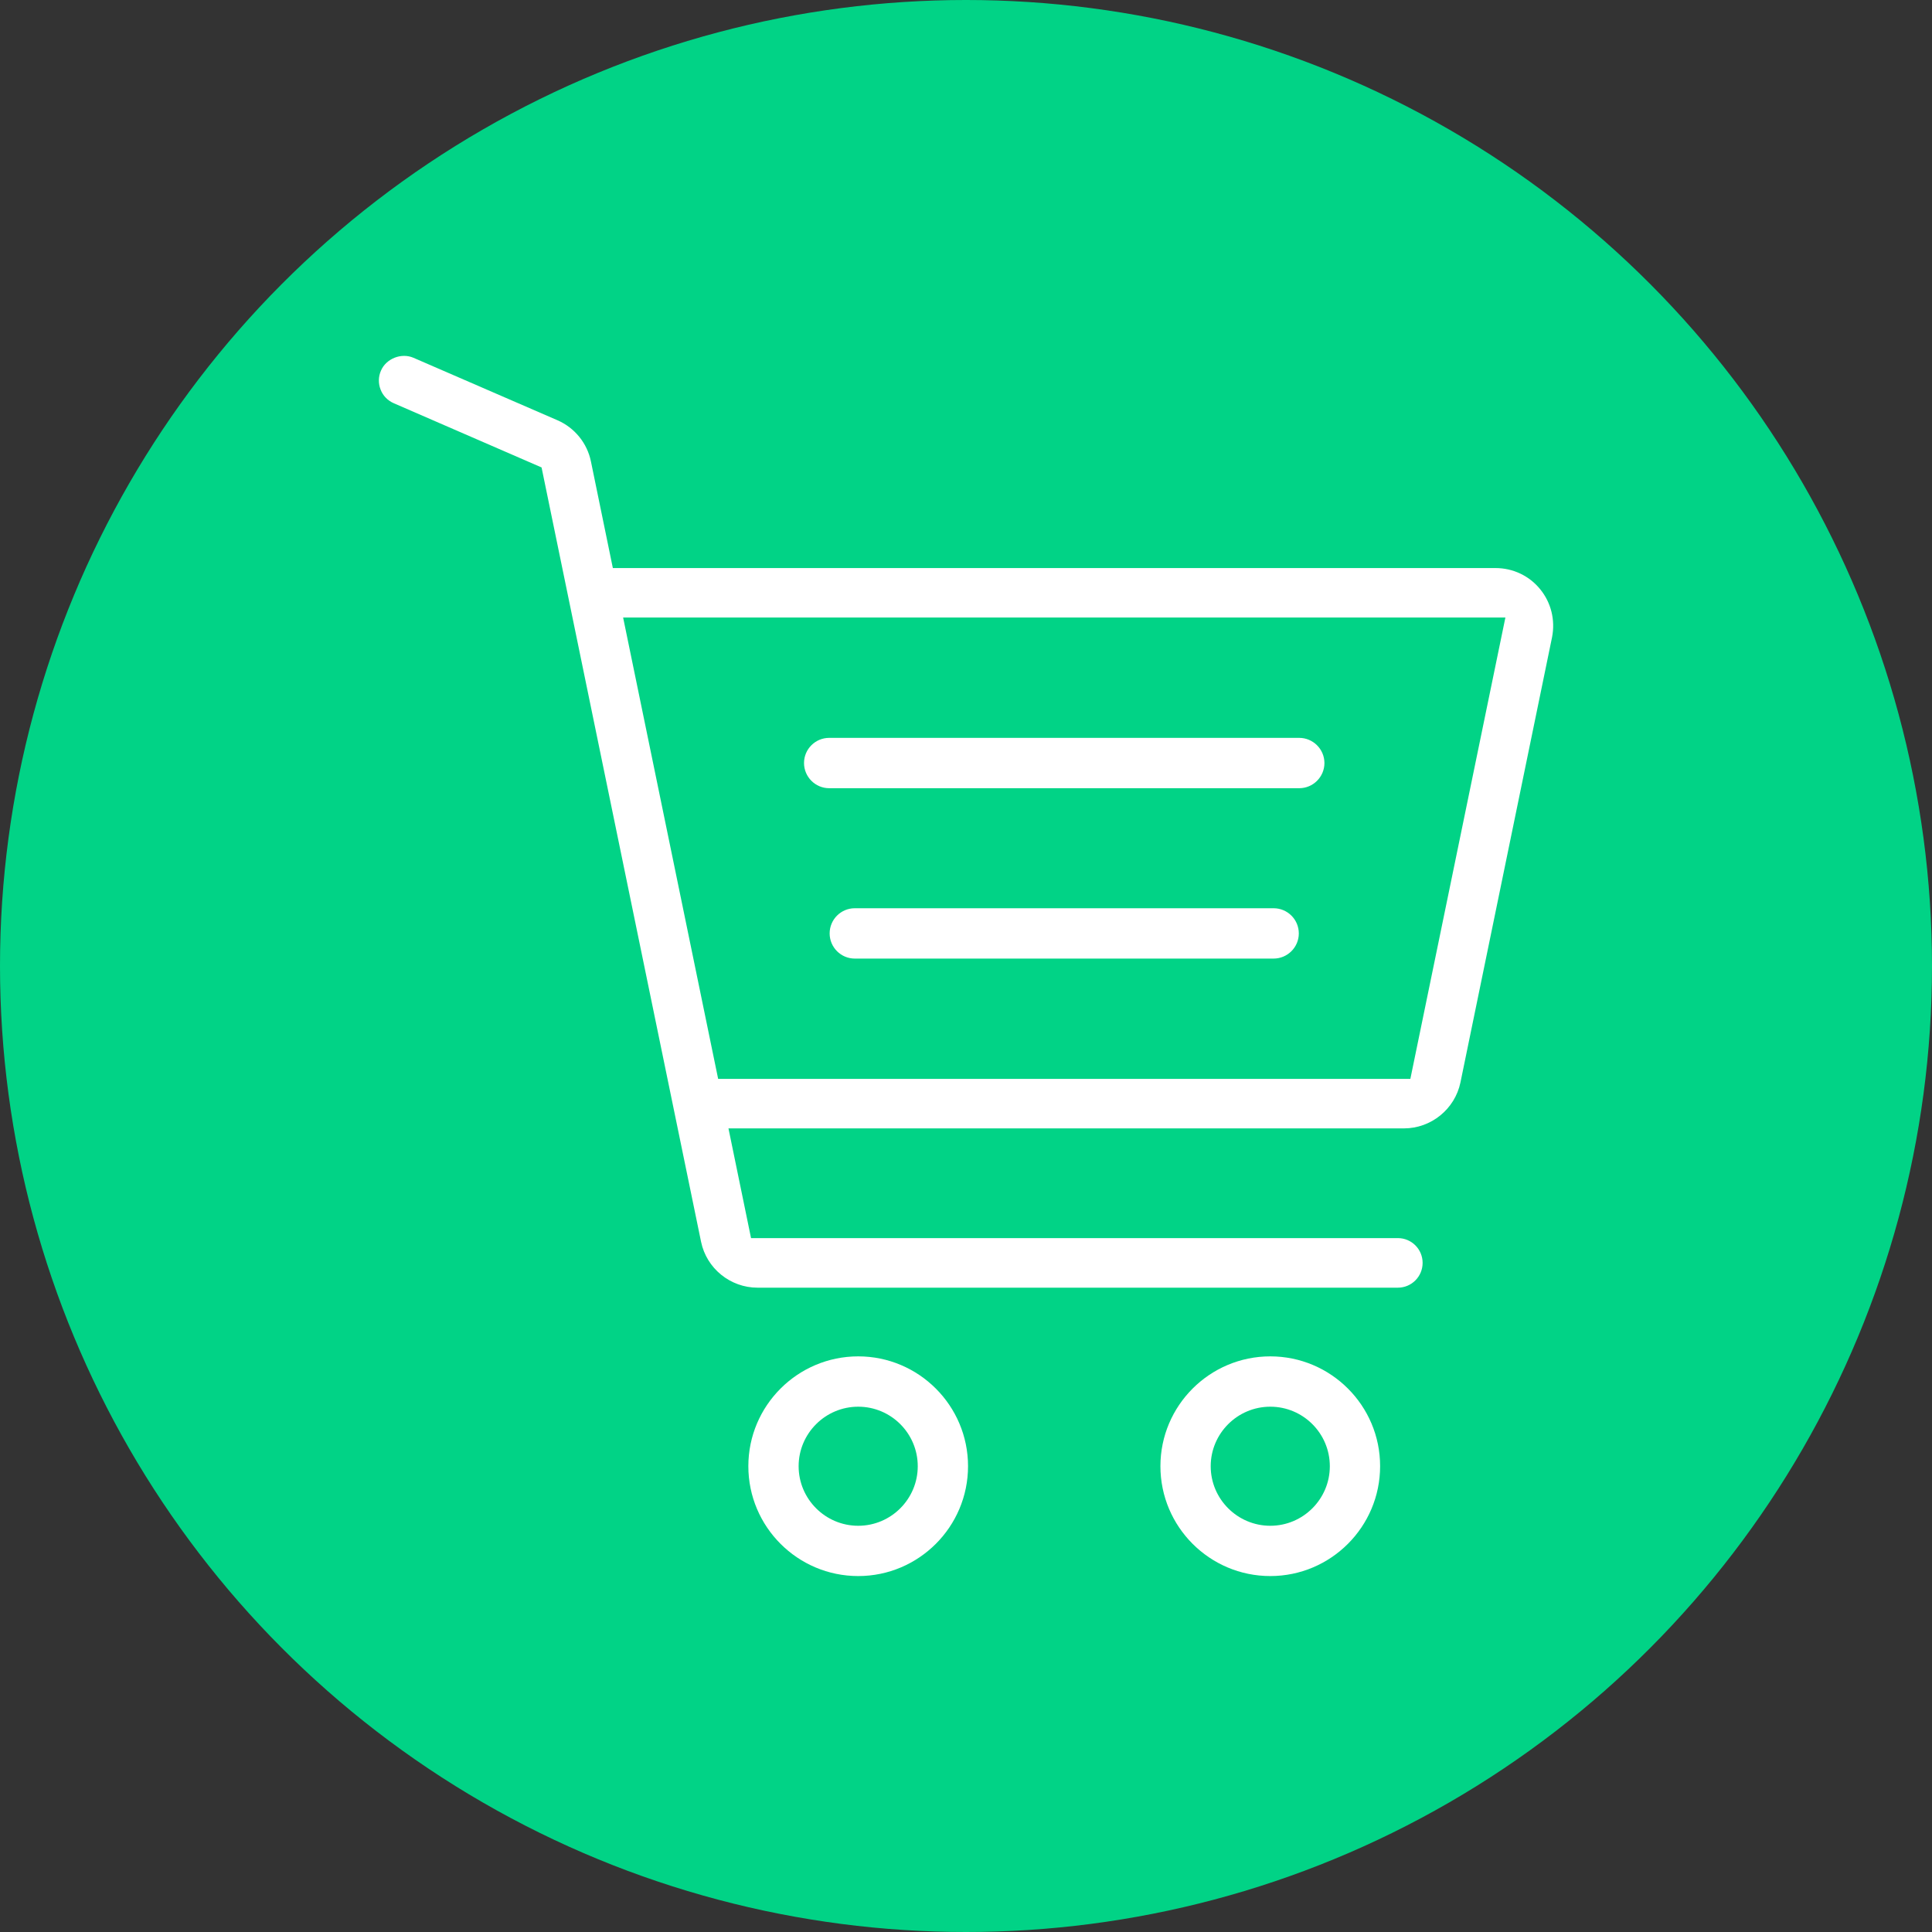 <?xml version="1.0" encoding="utf-8"?>
<!-- Generator: Adobe Illustrator 17.0.0, SVG Export Plug-In . SVG Version: 6.00 Build 0)  -->
<!DOCTYPE svg PUBLIC "-//W3C//DTD SVG 1.1//EN" "http://www.w3.org/Graphics/SVG/1.1/DTD/svg11.dtd">
<svg version="1.1" id="Слой_1" xmlns="http://www.w3.org/2000/svg" xmlns:xlink="http://www.w3.org/1999/xlink" x="0px" y="0px"
	 width="38px" height="38px" viewBox="0 0 38 38" enable-background="new 0 0 38 38" xml:space="preserve">
<rect x="0" y="0" width="38" height="38" fill="#333333" stroke="none"/>
<g>
	<circle fill="#01D386" cx="19" cy="19" r="19"/>
	<g>
		<path fill="#FFFFFF" d="M16.88,26.678c-1.192,0-2.161,0.969-2.161,2.16c0,1.192,0.969,2.161,2.161,2.161
			c1.191,0,2.16-0.969,2.16-2.161C19.04,27.647,18.071,26.678,16.88,26.678z M18.051,28.839c0,0.645-0.525,1.171-1.171,1.171
			s-1.172-0.526-1.172-1.171s0.526-1.171,1.172-1.171C17.526,27.668,18.051,28.193,18.051,28.839z"/>
		<path fill="#FFFFFF" d="M24.985,26.678c-1.192,0-2.161,0.969-2.161,2.16c0,1.192,0.969,2.161,2.161,2.161
			c1.191,0,2.16-0.969,2.16-2.161C27.146,27.647,26.177,26.678,24.985,26.678z M26.156,28.839c0,0.645-0.525,1.171-1.171,1.171
			s-1.172-0.526-1.172-1.171s0.526-1.171,1.172-1.171C25.631,27.668,26.156,28.193,26.156,28.839z"/>
		<path fill="#FFFFFF" d="M16.309,15.503h9.245c0.273,0,0.496-0.222,0.496-0.496c-0.001-0.272-0.224-0.494-0.496-0.494h-9.245
			c-0.273,0-0.495,0.222-0.495,0.495C15.815,15.281,16.036,15.503,16.309,15.503z"/>
		<path fill="#FFFFFF" d="M25.05,17.864h-8.238c-0.272,0-0.494,0.222-0.494,0.495s0.222,0.495,0.494,0.495h8.238
			c0.273,0,0.496-0.222,0.496-0.495S25.324,17.864,25.05,17.864z"/>
		<path fill="#FFFFFF" d="M30.293,11.589c-0.215-0.265-0.536-0.416-0.878-0.416H12.054l-0.431-2.096
			c-0.073-0.36-0.32-0.664-0.658-0.811L8.132,7.037C7.892,6.934,7.594,7.054,7.493,7.29C7.441,7.408,7.438,7.541,7.486,7.663
			c0.047,0.122,0.14,0.216,0.259,0.268l2.907,1.263l3.137,15.23c0.108,0.524,0.575,0.903,1.111,0.903h12.594
			c0.269,0,0.487-0.218,0.487-0.488c0-0.269-0.218-0.487-0.487-0.487H14.772l-0.444-2.158h13.286c0.535,0,1.002-0.38,1.111-0.903
			l1.802-8.758C30.593,12.197,30.509,11.853,30.293,11.589z M29.609,12.147L27.74,21.22H14.125l-1.869-9.074h17.353
			C29.609,12.146,29.609,12.147,29.609,12.147z"/>
	</g>
</g>
<g id="Слой_2_1_">
</g>
</svg>
